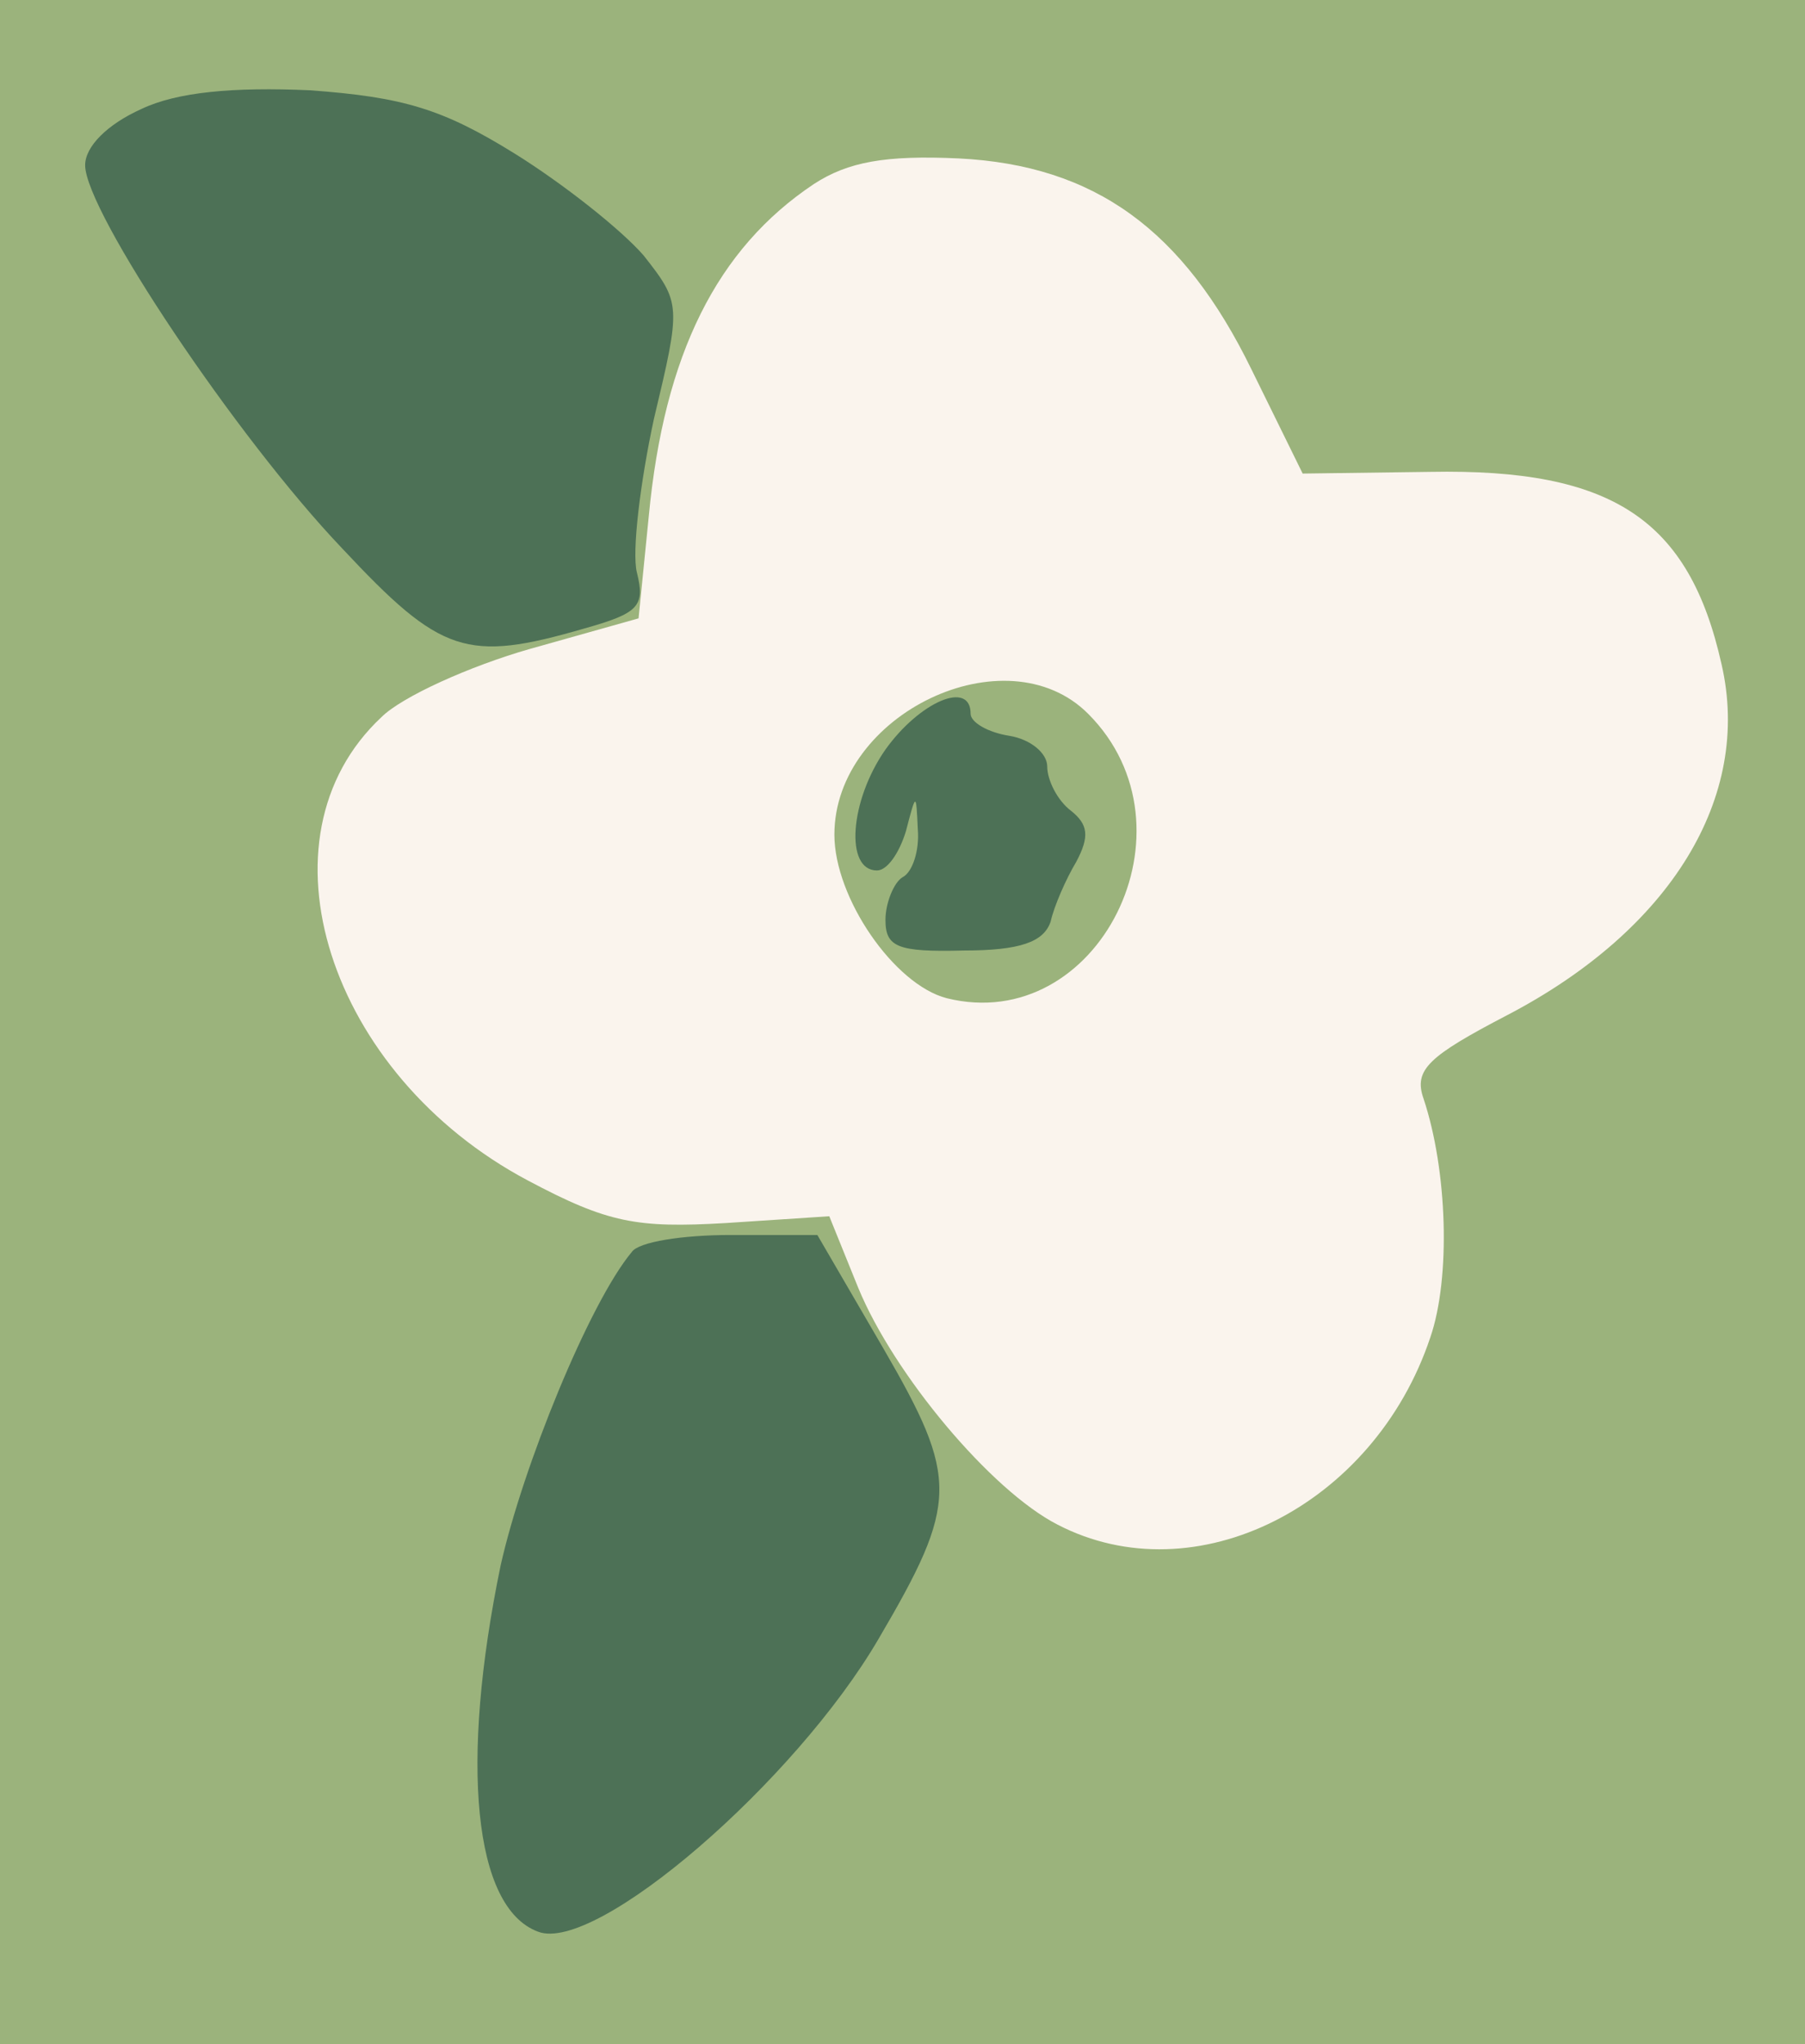 <?xml version="1.0" standalone="no"?>
<!DOCTYPE svg PUBLIC "-//W3C//DTD SVG 20010904//EN"
 "http://www.w3.org/TR/2001/REC-SVG-20010904/DTD/svg10.dtd">
<svg version="1.0" xmlns="http://www.w3.org/2000/svg" 
width="106pt" height="120pt" viewBox="0 0 106 120"
preserveAspectRatio = "xMidYMid meet" >
<rect width="106" height="120" fill="#9BB37C"/>
<path d="M520 760 c-21 -30 -24 -71 -5 -71 6 0 13 10 17 23 6 23 6 23 7 1 1 -12 -3 -25 -9 -28 -5 -3 -10 -15 -10 -25 0 -16 7 -19 46 -18 33 0 47 5 51 17 2 9 9 25 15 35 8 15 7 22 -3 30 -8 6 -14 18 -14 26 0 8 -10 16 -22 18 -13 2 -23 8 -23 13 0 20 -30 7 -50 -21z" transform="translate(0,120) scale(0.1,-0.1)" stroke="none" fill="#4D7156"/>

<path d="M83 1136 c-20 -9 -33 -22 -33 -33 0 -27 89 -160 151 -225 58 -62 73 -67 142 -47 32 9 36 13 31 33 -3 12 2 53 10 90 16 67 16 68 -6 96 -13 15 -47 42 -76 60 -42 26 -65 33 -120 37 -45 2 -78 -1 -99 -11z" transform="translate(0,120) scale(0.1,-0.1)" stroke="none" fill="#4D7156"/>

<path d="M371 465 c-25 -30 -64 -126 -77 -184 -24 -116 -16 -201 22 -215 34 -13 151 88 200 172 47 80 47 94 3 170 l-39 67 -51 0 c-28 0 -54 -4 -58 -10z" transform="translate(0,120) scale(0.1,-0.1)" stroke="none" fill="#4D7156"/>

<path d="M478 1092 c-57 -38 -88 -100 -97 -195 l-6 -60 -64 -18 c-35 -10 -75 -28 -87 -40 -76 -71 -31 -210 86 -272 47 -25 64 -28 116 -25 l61 4 17 -42 c21 -51 78 -119 117 -139 81 -42 186 11 219 110 12 35 10 98 -4 140 -6 17 3 25 49 49 96 50 144 128 126 206 -19 85 -64 115 -171 113 l-75 -1 -30 61 c-40 82 -92 120 -172 124 -43 2 -65 -2 -85 -15z m161 -311 c67 -67 6 -189 -83 -167 -31 8 -66 59 -66 96 0 71 101 119 149 71z" transform="translate(0,120) scale(0.1,-0.1)" stroke="none" fill="#FAF4ED"/>

</svg>